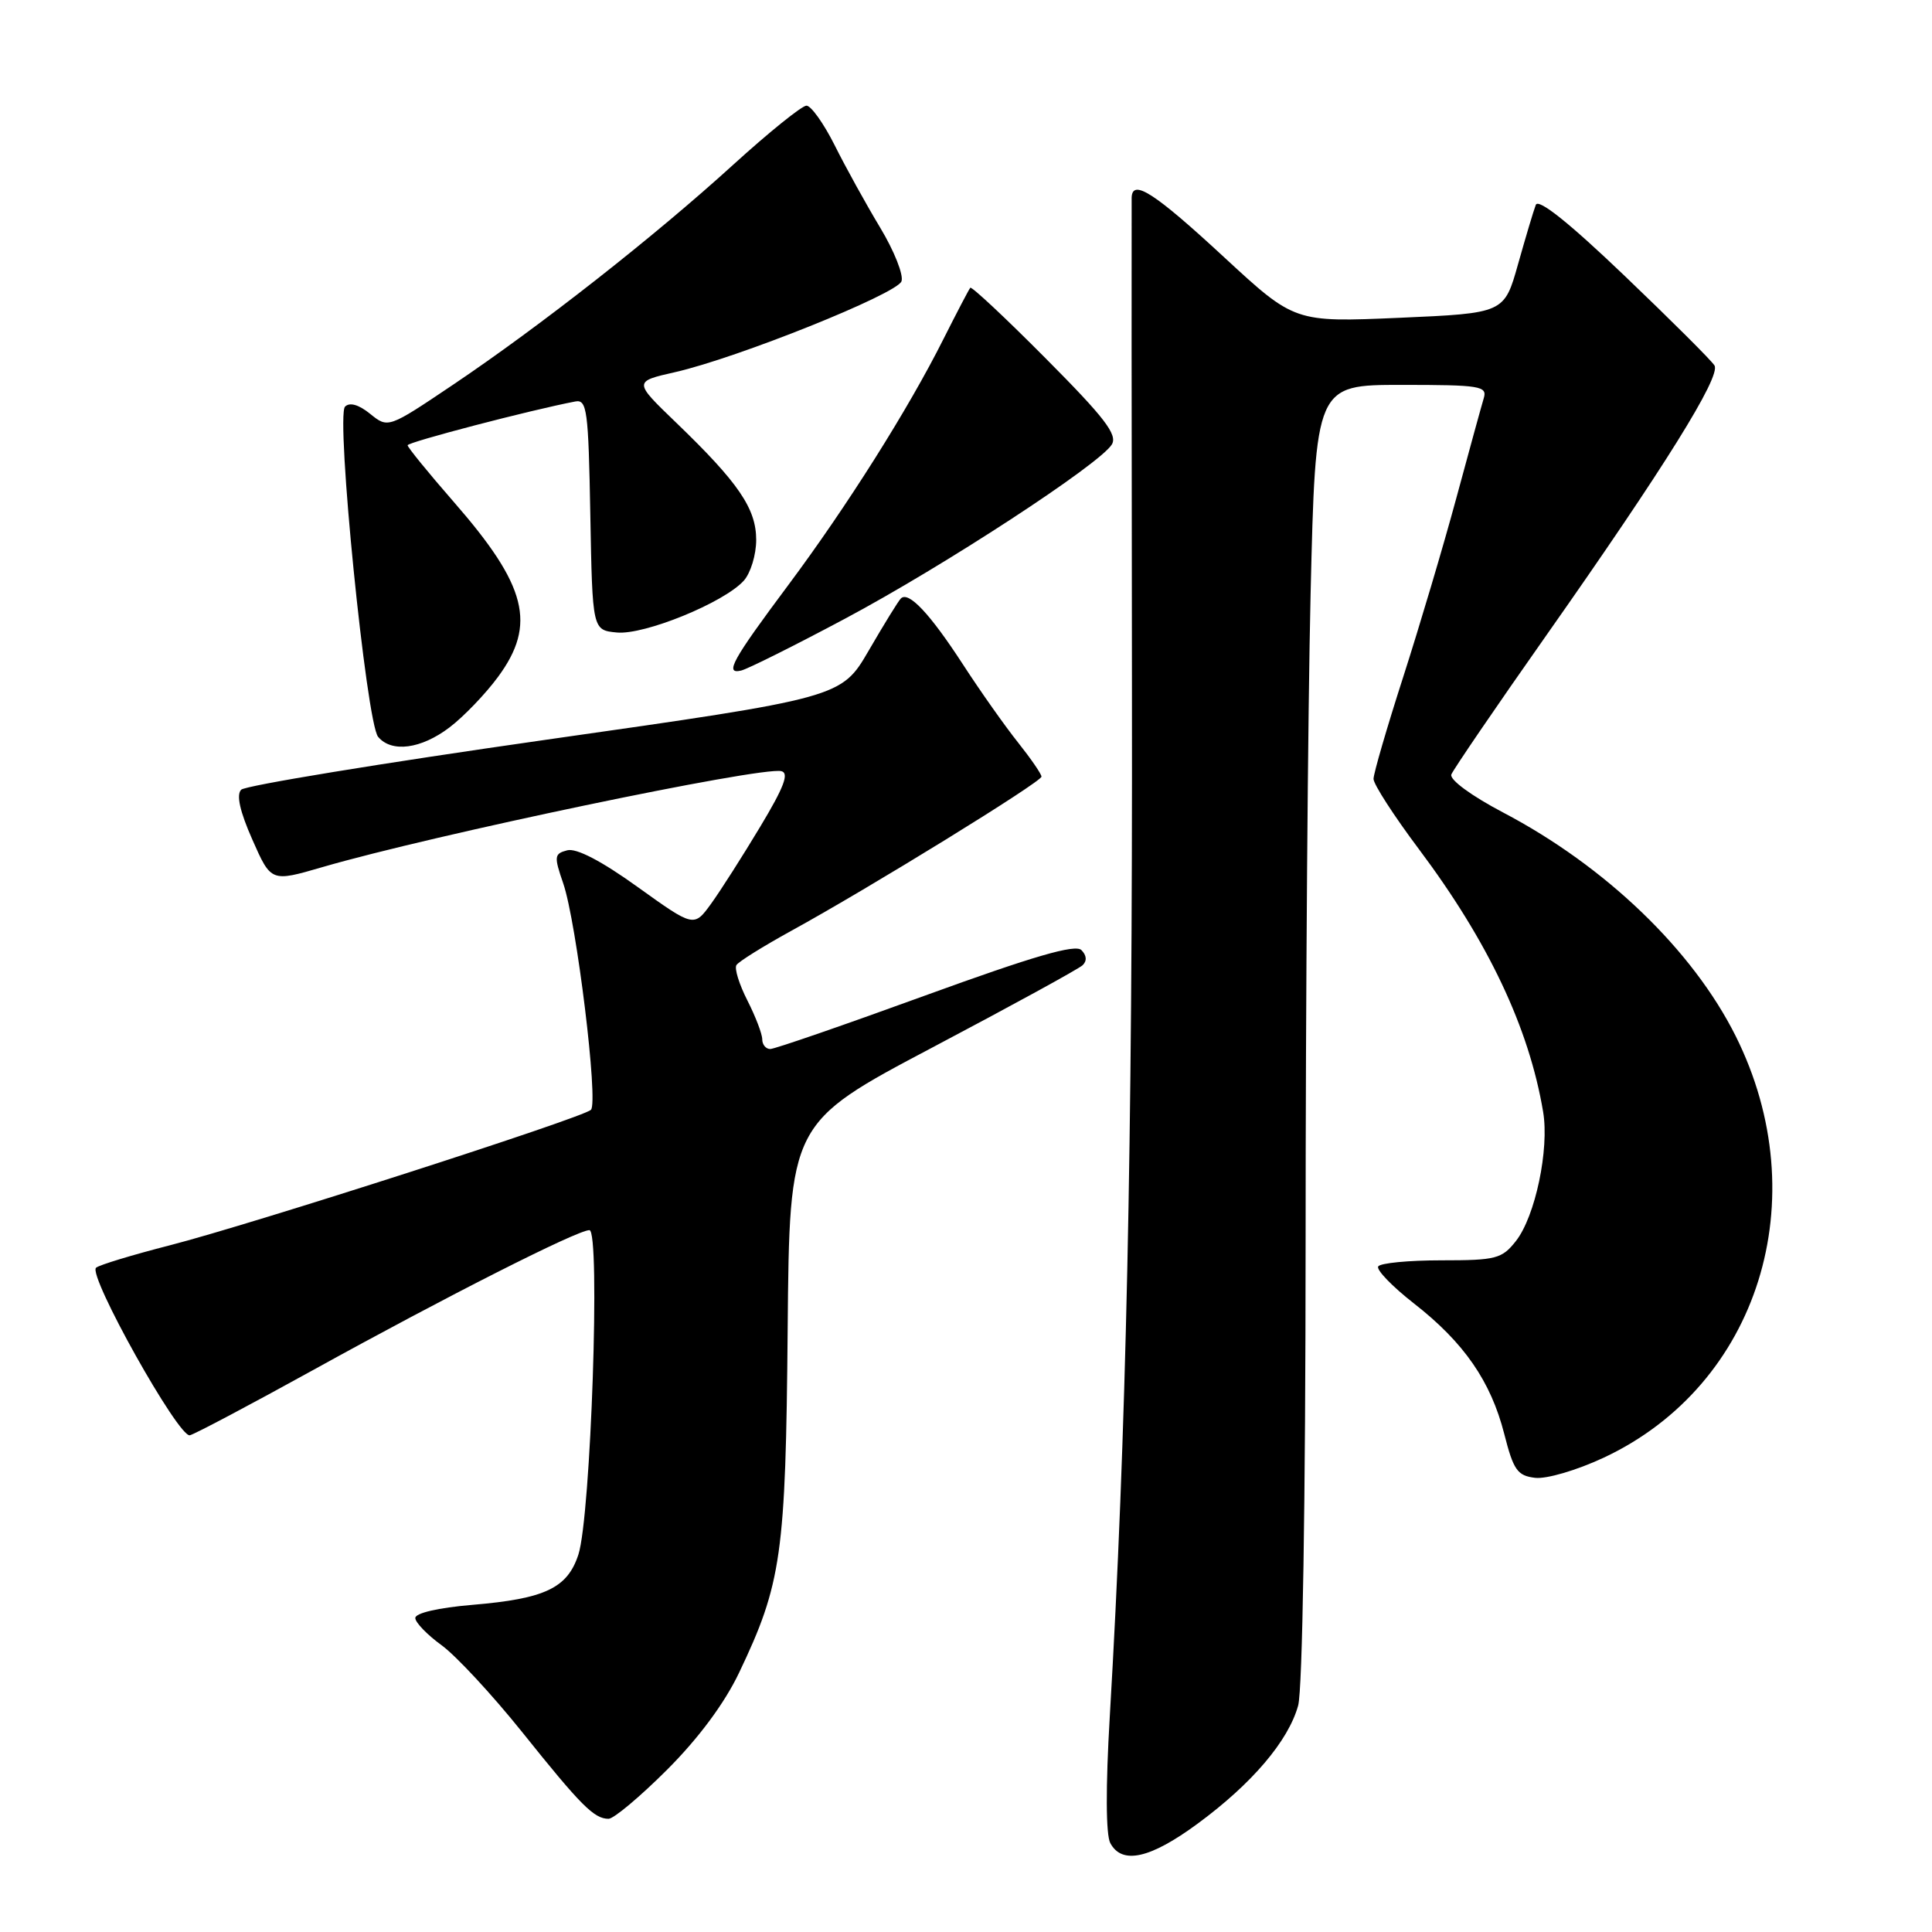 <?xml version="1.0" encoding="UTF-8" standalone="no"?>
<!DOCTYPE svg PUBLIC "-//W3C//DTD SVG 1.1//EN" "http://www.w3.org/Graphics/SVG/1.1/DTD/svg11.dtd" >
<svg xmlns="http://www.w3.org/2000/svg" xmlns:xlink="http://www.w3.org/1999/xlink" version="1.1" viewBox="0 0 256 256">
 <g >
 <path fill="currentColor"
d=" M 158.70 241.64 C 165.89 236.35 170.71 230.69 172.01 226.00 C 172.59 223.92 172.99 199.04 173.00 164.50 C 173.00 132.60 173.30 94.01 173.66 78.75 C 174.32 51.00 174.32 51.00 185.73 51.00 C 196.12 51.00 197.09 51.15 196.61 52.75 C 196.32 53.71 194.68 59.67 192.97 66.00 C 191.26 72.33 188.09 82.99 185.93 89.71 C 183.77 96.42 182.00 102.50 182.00 103.21 C 182.00 103.92 184.70 108.10 188.00 112.50 C 197.20 124.77 202.60 136.18 204.47 147.31 C 205.31 152.27 203.43 161.18 200.87 164.44 C 199.01 166.80 198.24 167.00 190.99 167.00 C 186.66 167.00 182.89 167.36 182.62 167.81 C 182.34 168.25 184.47 170.46 187.35 172.71 C 193.99 177.89 197.54 183.03 199.32 190.00 C 200.54 194.80 201.06 195.54 203.41 195.82 C 204.91 196.00 208.93 194.82 212.50 193.15 C 233.04 183.54 240.76 158.85 229.98 137.27 C 224.28 125.88 212.75 114.79 199.17 107.66 C 194.95 105.44 192.05 103.31 192.31 102.62 C 192.57 101.97 198.25 93.63 204.95 84.11 C 220.51 61.98 228.05 49.89 227.18 48.43 C 226.81 47.80 221.44 42.45 215.26 36.54 C 207.91 29.51 203.84 26.26 203.50 27.15 C 203.21 27.89 202.16 31.42 201.15 35.00 C 199.32 41.50 199.32 41.50 185.43 42.11 C 171.54 42.71 171.54 42.71 162.23 34.11 C 152.97 25.54 150.04 23.65 149.95 26.18 C 149.93 26.90 149.94 56.52 149.99 92.00 C 150.07 151.80 149.24 190.28 147.05 227.47 C 146.50 236.81 146.53 243.12 147.12 244.22 C 148.67 247.11 152.40 246.28 158.70 241.64 Z  M 88.40 234.49 C 92.56 230.33 95.99 225.71 97.92 221.67 C 103.57 209.83 104.11 206.03 104.37 176.15 C 104.61 148.80 104.61 148.80 123.56 138.79 C 133.98 133.29 142.93 128.39 143.45 127.90 C 144.05 127.33 143.99 126.59 143.29 125.89 C 142.48 125.08 136.93 126.70 122.65 131.89 C 111.91 135.80 102.65 139.00 102.06 139.00 C 101.48 139.00 101.00 138.42 101.00 137.71 C 101.00 137.00 100.11 134.69 99.03 132.56 C 97.95 130.44 97.29 128.33 97.58 127.88 C 97.86 127.42 101.11 125.40 104.79 123.37 C 115.12 117.71 138.00 103.61 138.00 102.91 C 138.00 102.56 136.60 100.53 134.90 98.39 C 133.19 96.25 129.89 91.58 127.57 88.00 C 123.20 81.28 120.38 78.29 119.37 79.30 C 119.04 79.62 117.14 82.71 115.13 86.17 C 111.48 92.45 111.48 92.45 72.22 98.04 C 50.62 101.12 32.51 104.09 31.96 104.64 C 31.29 105.31 31.78 107.51 33.44 111.26 C 35.92 116.88 35.92 116.88 42.71 114.90 C 57.33 110.64 100.71 101.57 103.52 102.18 C 104.60 102.42 103.90 104.28 100.73 109.55 C 98.40 113.43 95.48 118.01 94.23 119.74 C 91.95 122.88 91.95 122.88 84.49 117.53 C 79.71 114.09 76.37 112.35 75.16 112.67 C 73.44 113.12 73.39 113.46 74.63 117.05 C 76.40 122.19 79.32 146.09 78.30 147.06 C 77.17 148.13 33.31 162.24 22.50 165.01 C 17.55 166.28 13.16 167.61 12.73 167.98 C 11.60 168.95 23.68 190.56 25.16 190.18 C 25.84 190.01 33.17 186.13 41.45 181.56 C 59.17 171.77 76.49 163.00 78.10 163.00 C 79.58 163.00 78.29 200.93 76.64 205.99 C 75.19 210.43 72.23 211.84 62.61 212.65 C 58.09 213.03 55.01 213.74 55.03 214.40 C 55.04 215.00 56.61 216.62 58.51 218.00 C 60.41 219.38 65.21 224.55 69.18 229.50 C 77.00 239.27 78.72 241.00 80.64 241.00 C 81.32 241.00 84.82 238.07 88.40 234.49 Z  M 59.57 96.38 C 61.46 94.94 64.35 91.93 66.00 89.68 C 71.12 82.72 69.82 77.61 60.12 66.50 C 56.76 62.65 54.01 59.27 54.01 59.00 C 54.01 58.59 70.26 54.34 76.22 53.20 C 77.78 52.90 77.97 54.31 78.22 68.18 C 78.50 83.50 78.50 83.50 81.74 83.81 C 85.37 84.16 95.92 79.86 98.55 76.95 C 99.46 75.94 100.20 73.51 100.20 71.54 C 100.20 67.39 97.86 63.96 89.58 55.99 C 83.94 50.56 83.94 50.56 89.46 49.31 C 97.72 47.43 118.80 38.97 119.45 37.28 C 119.76 36.46 118.49 33.25 116.62 30.15 C 114.75 27.04 112.04 22.14 110.60 19.25 C 109.15 16.36 107.47 14.00 106.86 14.00 C 106.26 14.00 101.88 17.53 97.13 21.85 C 86.68 31.36 71.58 43.21 60.00 51.00 C 51.43 56.76 51.43 56.76 49.05 54.84 C 47.54 53.61 46.33 53.27 45.72 53.88 C 44.47 55.13 48.54 95.74 50.10 97.63 C 51.88 99.77 55.80 99.25 59.57 96.38 Z  M 111.93 82.00 C 125.02 75.03 145.70 61.53 147.32 58.90 C 148.11 57.61 146.38 55.35 138.60 47.53 C 133.27 42.16 128.75 37.93 128.57 38.13 C 128.39 38.33 126.79 41.40 125.01 44.93 C 120.37 54.19 112.21 67.12 104.47 77.50 C 97.00 87.51 95.97 89.38 98.21 88.85 C 99.04 88.66 105.21 85.58 111.93 82.00 Z "/>
</g>
</svg>
